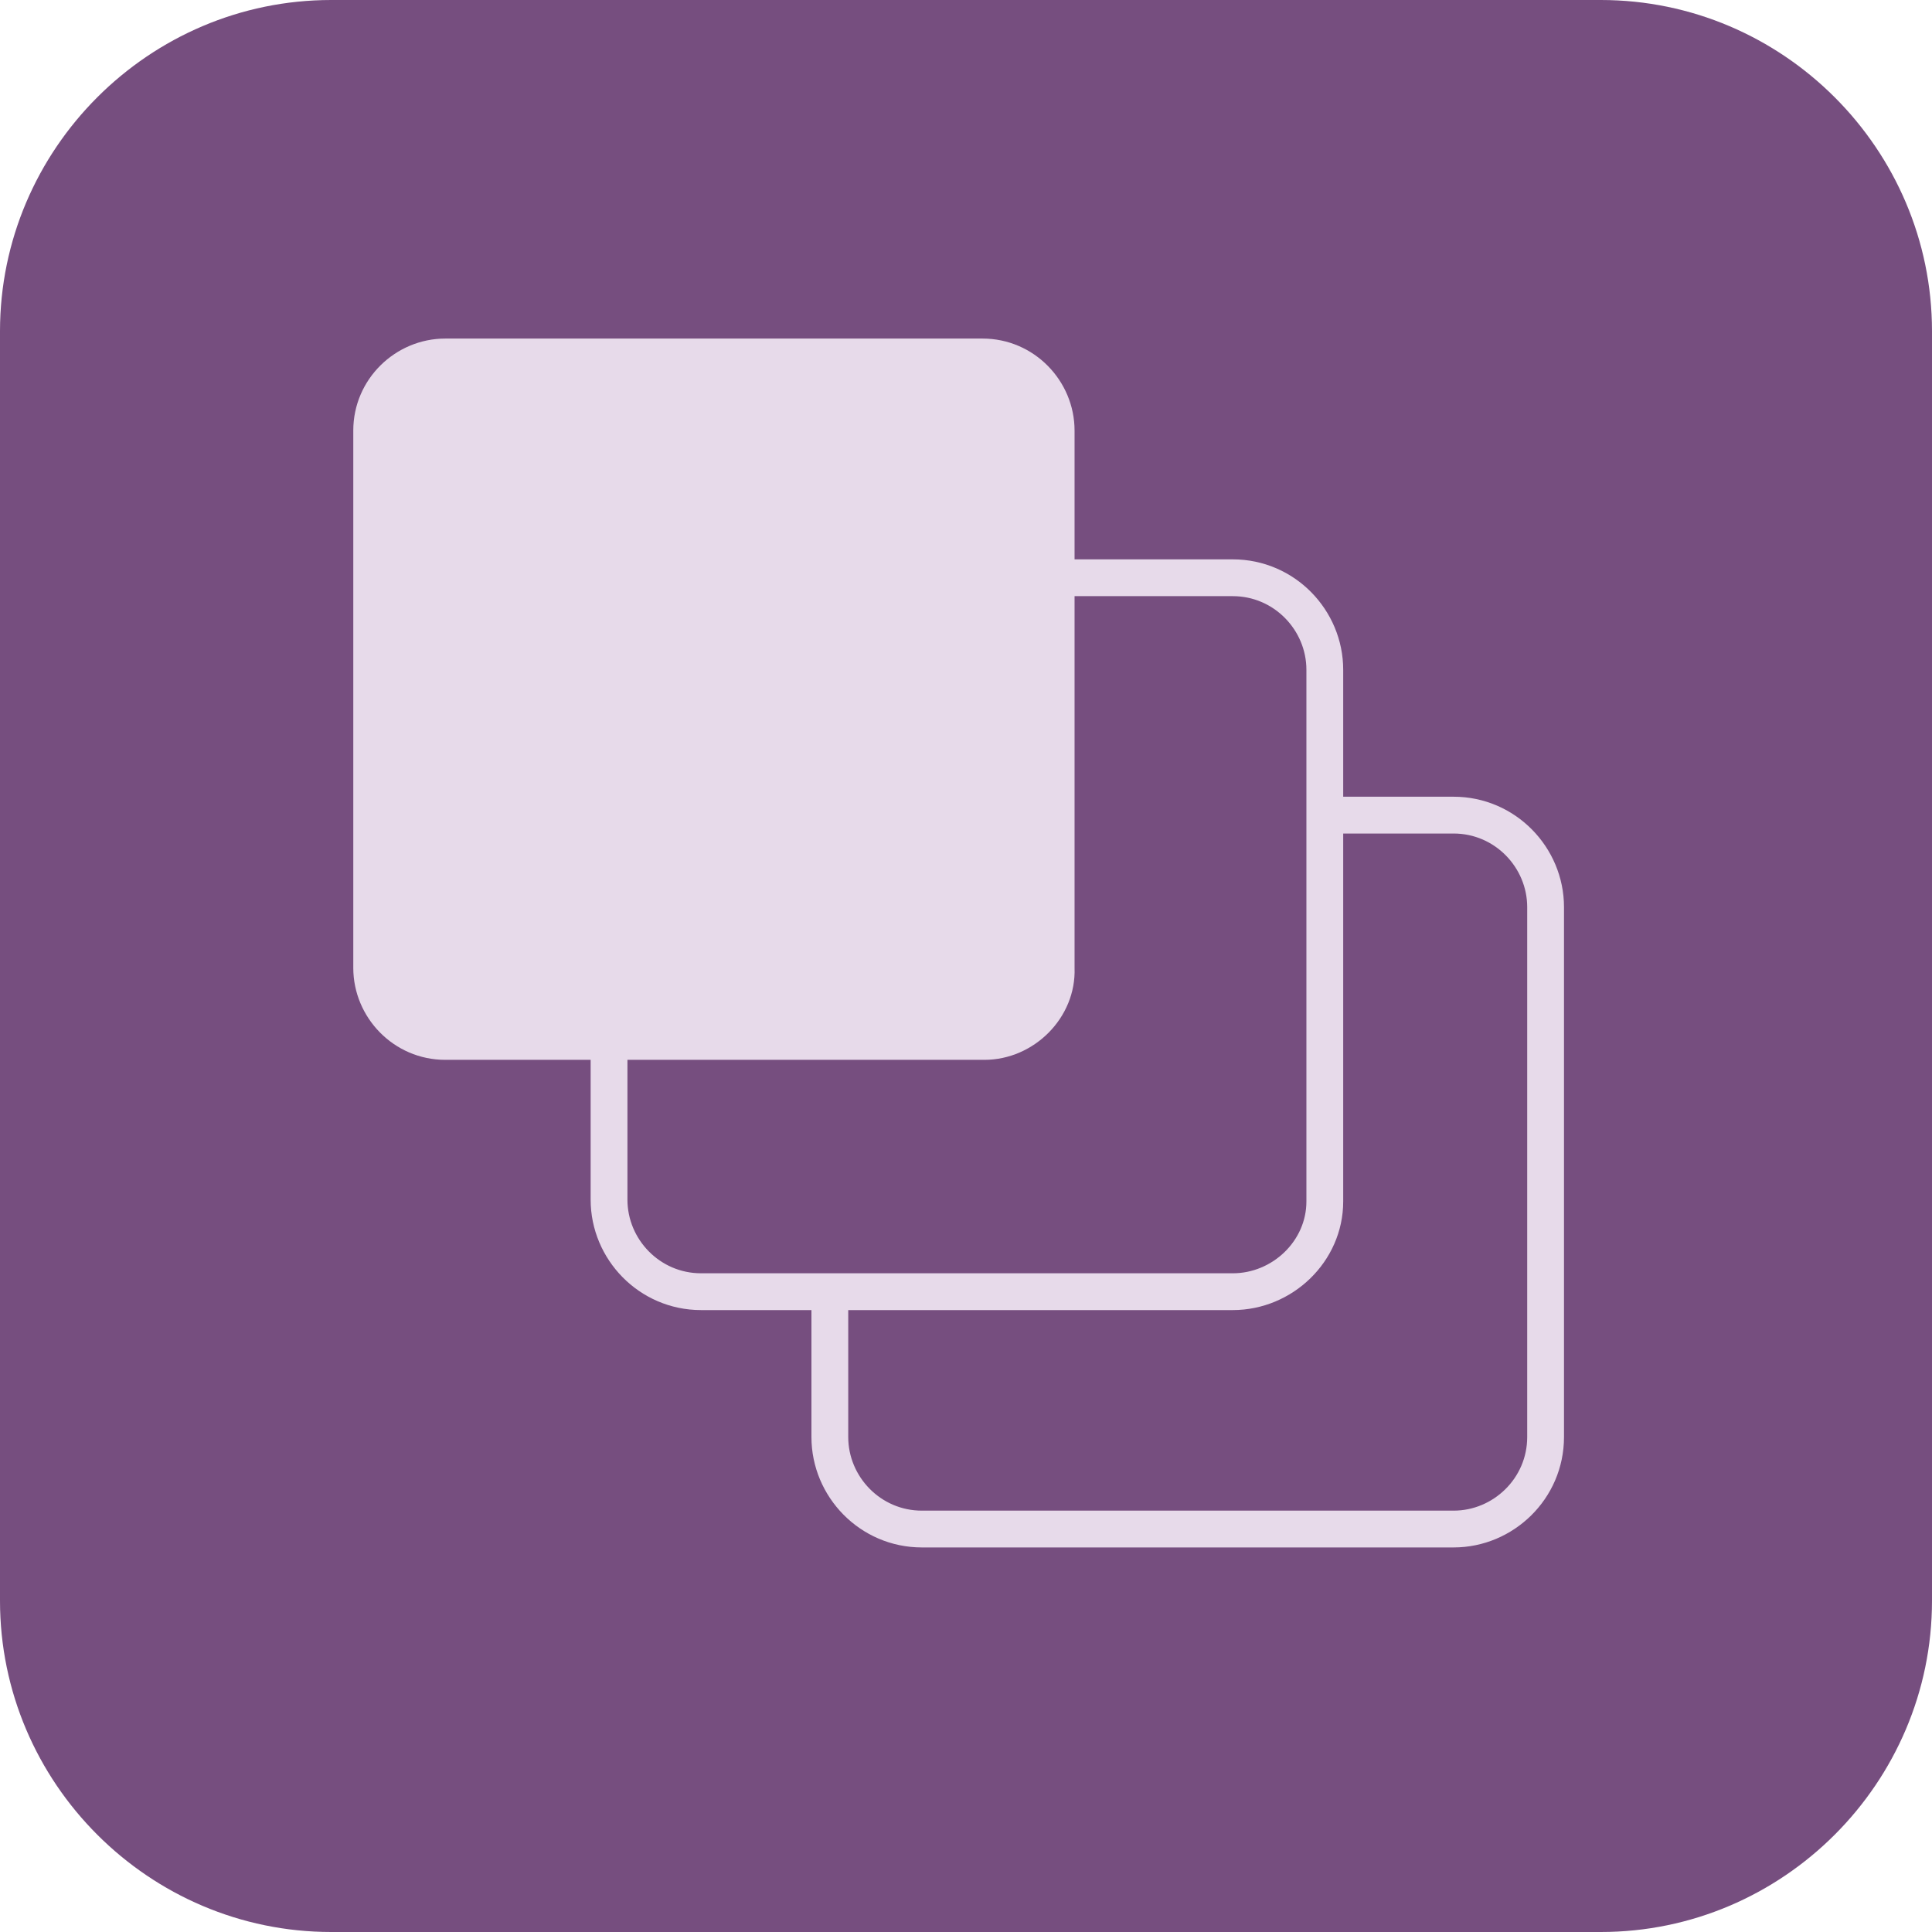 <svg xmlns="http://www.w3.org/2000/svg" xmlns:xlink="http://www.w3.org/1999/xlink" id="Layer_1" x="0" y="0" enable-background="new 0 0 105 105" version="1.1" viewBox="0 0 105 105" xml:space="preserve"><switch><g><path fill="#764E7F" d="M18,105h69c9.9,0,18-8.1,18-18V18c0-9.9-8.1-18-18-18H18C8.1,0,0,8.1,0,18v69C0,96.9,8.1,105,18,105z"/><path fill="none" stroke="#E7DAEA" stroke-miterlimit="10" stroke-width="2" d="M79,83.1H50.1c-2.8,0-5-2.3-5-5V49.3 c0-2.8,2.3-5,5-5H79c2.8,0,5,2.3,5,5v28.8C84,80.9,81.7,83.1,79,83.1z"/><path fill="#764E7F" stroke="#E7DAEA" stroke-miterlimit="10" stroke-width="2" d="M67,70.2H38.1c-2.8,0-5-2.3-5-5V36.4 c0-2.8,2.3-5,5-5H67c2.8,0,5,2.3,5,5v28.9C72,68,69.7,70.2,67,70.2z"/><path fill="#E7DAEA" d="M53.5,57.6H24.2c-2.8,0-5-2.3-5-5V23.4c0-2.8,2.3-5,5-5h29.2c2.8,0,5,2.3,5,5v29.2 C58.5,55.3,56.2,57.6,53.5,57.6z"/></g></switch></svg>